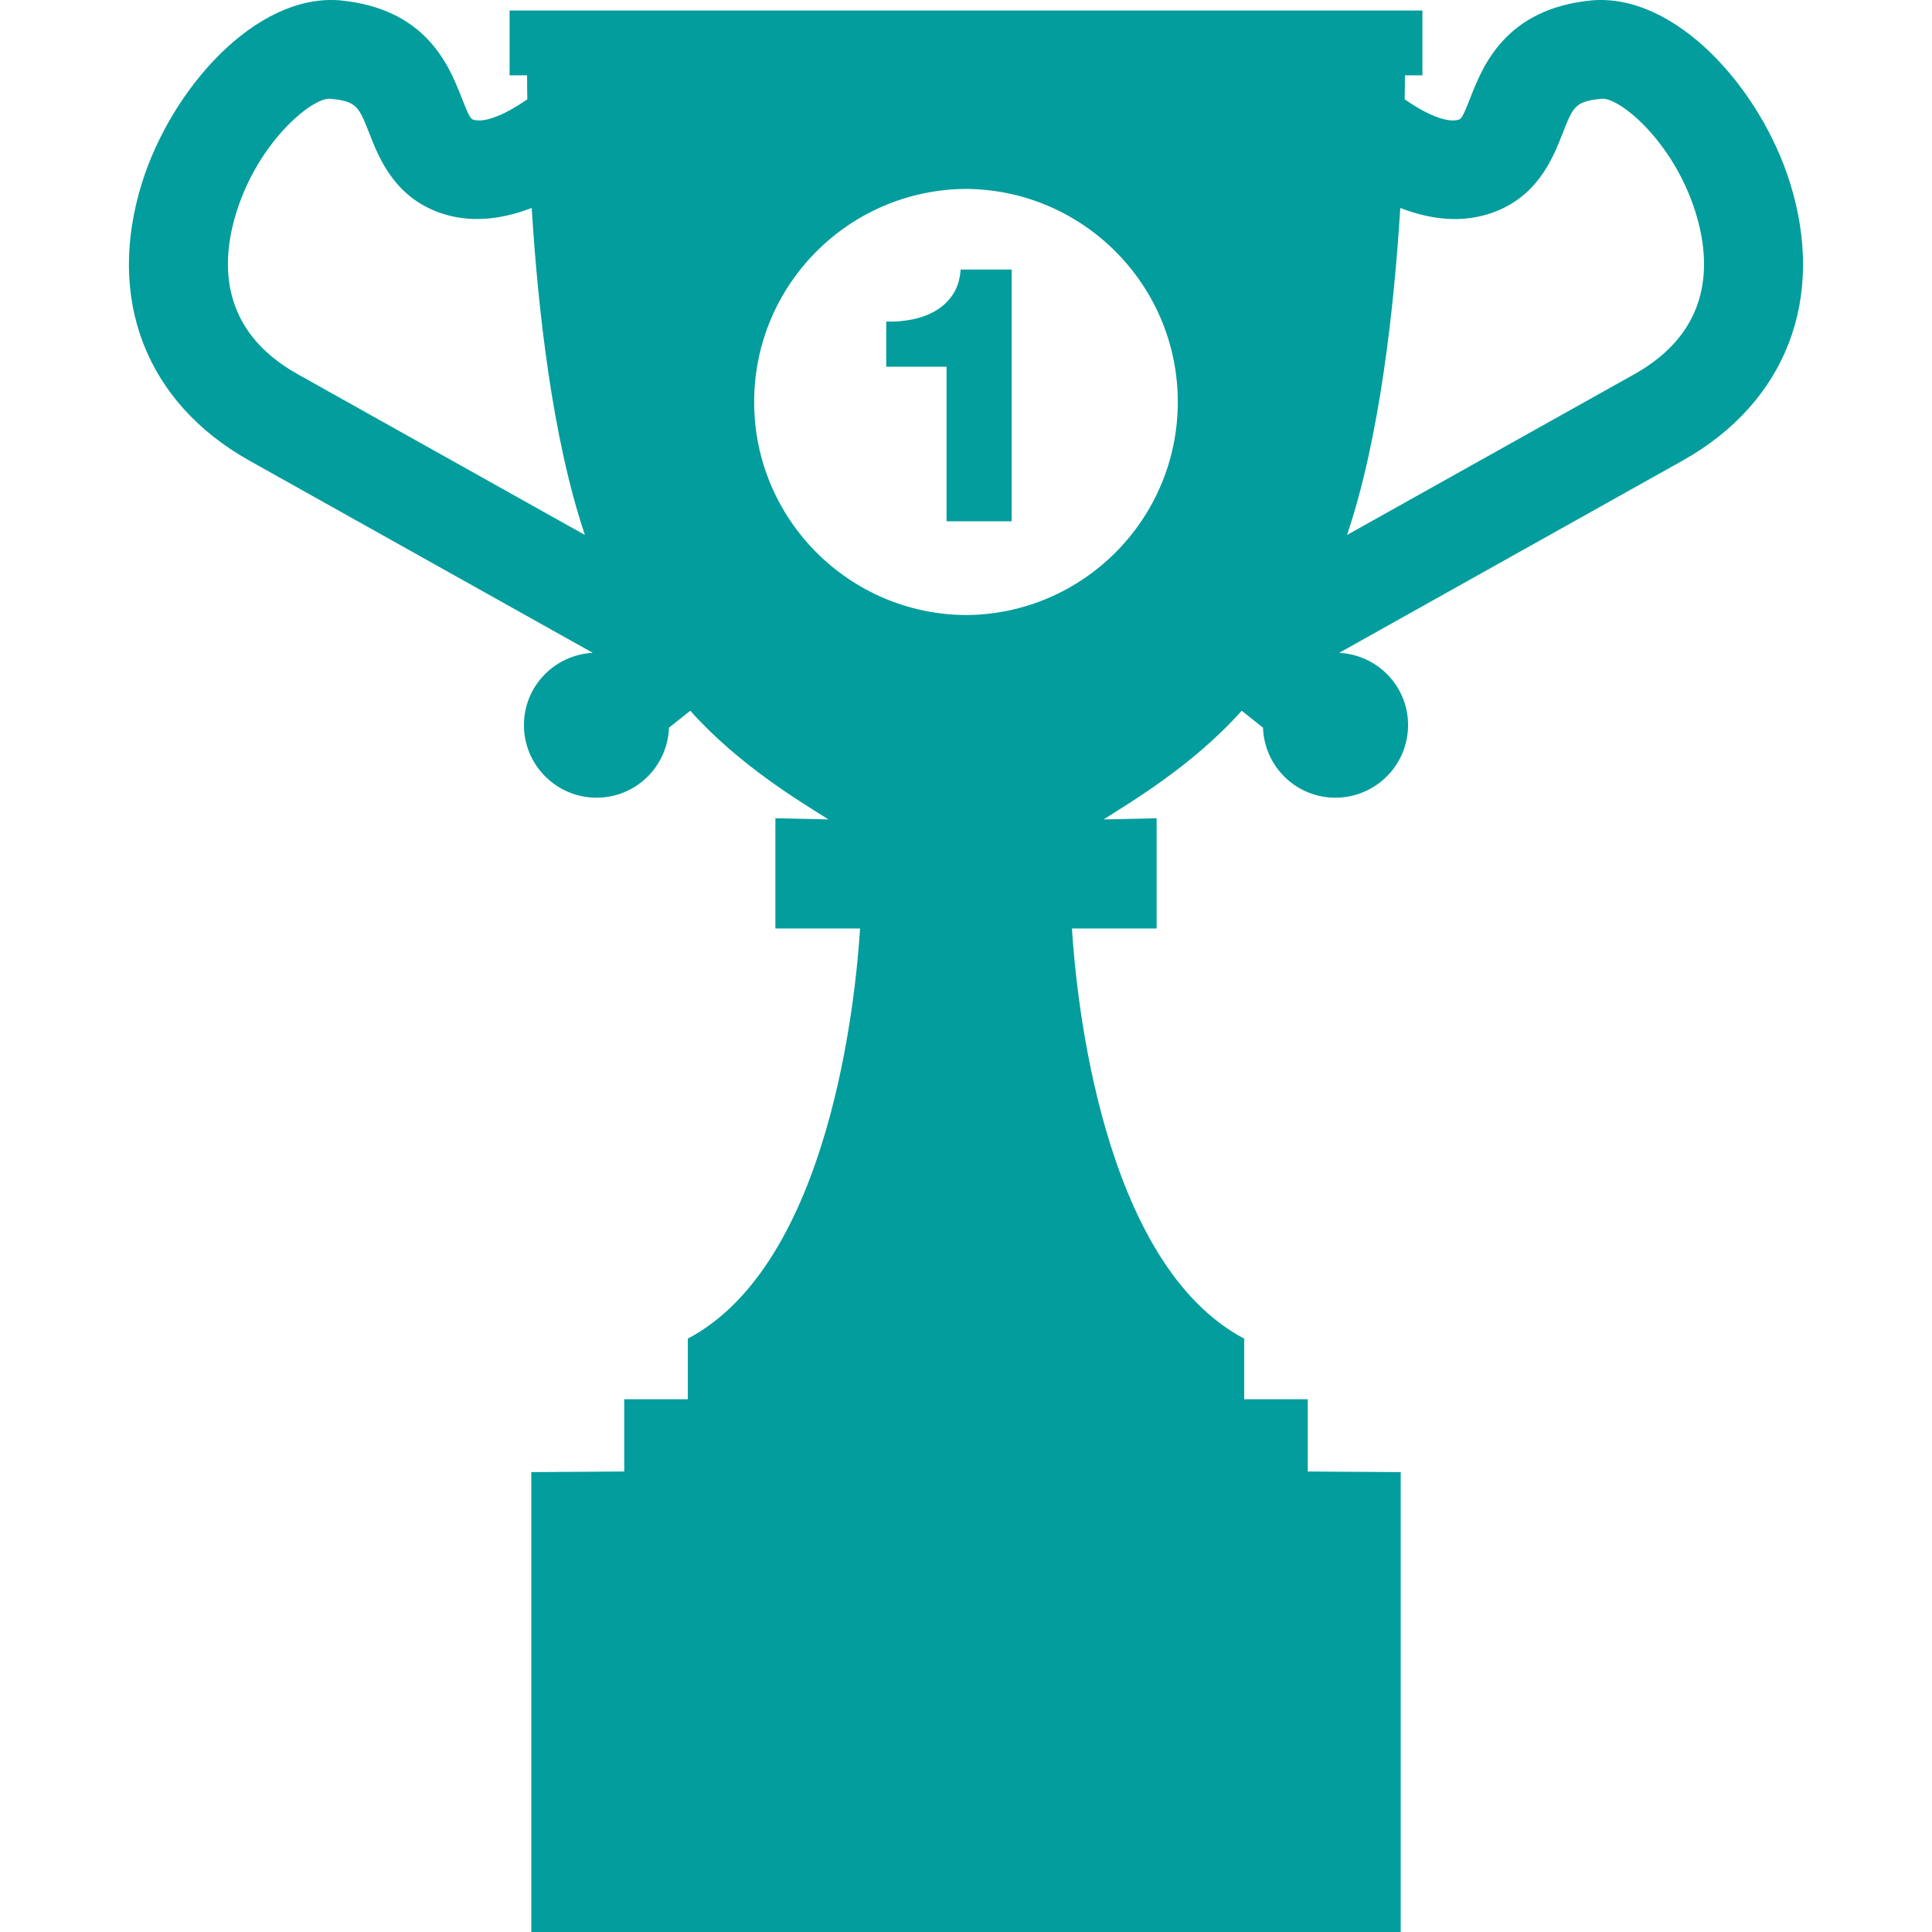 <?xml version="1.0" encoding="iso-8859-1"?>
<!-- Generator: Adobe Illustrator 16.0.0, SVG Export Plug-In . SVG Version: 6.00 Build 0)  -->
<!DOCTYPE svg PUBLIC "-//W3C//DTD SVG 1.1//EN" "http://www.w3.org/Graphics/SVG/1.1/DTD/svg11.dtd">
<svg xmlns="http://www.w3.org/2000/svg" xmlns:xlink="http://www.w3.org/1999/xlink" version="1.1" id="Capa_1" x="0px" y="0px" width="512px" height="512px" viewBox="0 0 32.033 32.033" style="enable-background:new 0 0 32.033 32.033;" xml:space="preserve">
<g>
	<path d="M15.799,4.882c-0.074,0.111-0.169,0.202-0.285,0.27s-0.245,0.115-0.386,0.144c-0.141,0.029-0.286,0.04-0.434,0.036V6.08h1   v2.563h1.079V4.469h-0.845C15.916,4.632,15.873,4.77,15.799,4.882z" fill="#029d9c"/>
	<path d="M29.68,3.035c-0.485-1.56-1.888-3.146-3.285-3.029c-1.438,0.136-1.813,1.097-2.015,1.612   c-0.116,0.299-0.15,0.354-0.194,0.366c-0.204,0.063-0.562-0.104-0.896-0.337c0.003-0.169,0.004-0.301,0.004-0.398h0.29V0.174   h-7.567l0,0H8.449v1.075h0.29c0,0.098,0.001,0.229,0.004,0.398c-0.334,0.232-0.693,0.4-0.896,0.337   C7.803,1.972,7.769,1.917,7.653,1.618C7.451,1.103,7.075,0.142,5.638,0.006C4.24-0.111,2.839,1.476,2.353,3.035   C1.754,4.957,2.421,6.677,4.136,7.638l5.692,3.186c-0.635,0.034-1.141,0.555-1.141,1.197c0,0.666,0.54,1.205,1.205,1.205   c0.65,0,1.176-0.516,1.2-1.161l0.353-0.281c0.819,0.917,1.847,1.519,2.29,1.802l-0.879-0.019v1.828h1.404   c-0.071,1.138-0.496,5.553-2.856,6.8V23.2H10.35v1.198l-1.541,0.01v7.625h7.207l0,0h7.208v-7.625l-1.541-0.01V23.2h-1.054v-1.005   c-2.36-1.247-2.785-5.662-2.856-6.8h1.404v-1.828l-0.879,0.019c0.442-0.283,1.471-0.885,2.29-1.802l0.353,0.281   c0.023,0.646,0.55,1.161,1.2,1.161c0.666,0,1.205-0.539,1.205-1.205c0-0.643-0.506-1.163-1.142-1.197l5.692-3.186   C29.611,6.677,30.278,4.957,29.68,3.035z M4.937,6.205C3.633,5.476,3.663,4.344,3.919,3.522c0.375-1.206,1.293-1.93,1.566-1.883   c0.43,0.04,0.466,0.132,0.64,0.576c0.16,0.408,0.427,1.093,1.251,1.34c0.497,0.148,0.991,0.064,1.44-0.107   c0.101,1.645,0.338,3.81,0.882,5.422L4.937,6.205z M16.016,10.198c-1.941-0.013-3.512-1.589-3.512-3.533s1.571-3.521,3.512-3.533   c1.941,0.013,3.512,1.589,3.512,3.533S17.957,10.186,16.016,10.198z M27.097,6.205L22.334,8.87   c0.545-1.612,0.781-3.777,0.883-5.422c0.448,0.172,0.942,0.256,1.439,0.107c0.825-0.247,1.092-0.932,1.251-1.34   c0.173-0.444,0.209-0.536,0.641-0.576c0.271-0.047,1.189,0.677,1.565,1.883C28.369,4.344,28.4,5.476,27.097,6.205z" fill="#029d9c"/>
</g>
<g>
</g>
<g>
</g>
<g>
</g>
<g>
</g>
<g>
</g>
<g>
</g>
<g>
</g>
<g>
</g>
<g>
</g>
<g>
</g>
<g>
</g>
<g>
</g>
<g>
</g>
<g>
</g>
<g>
</g>
</svg>
